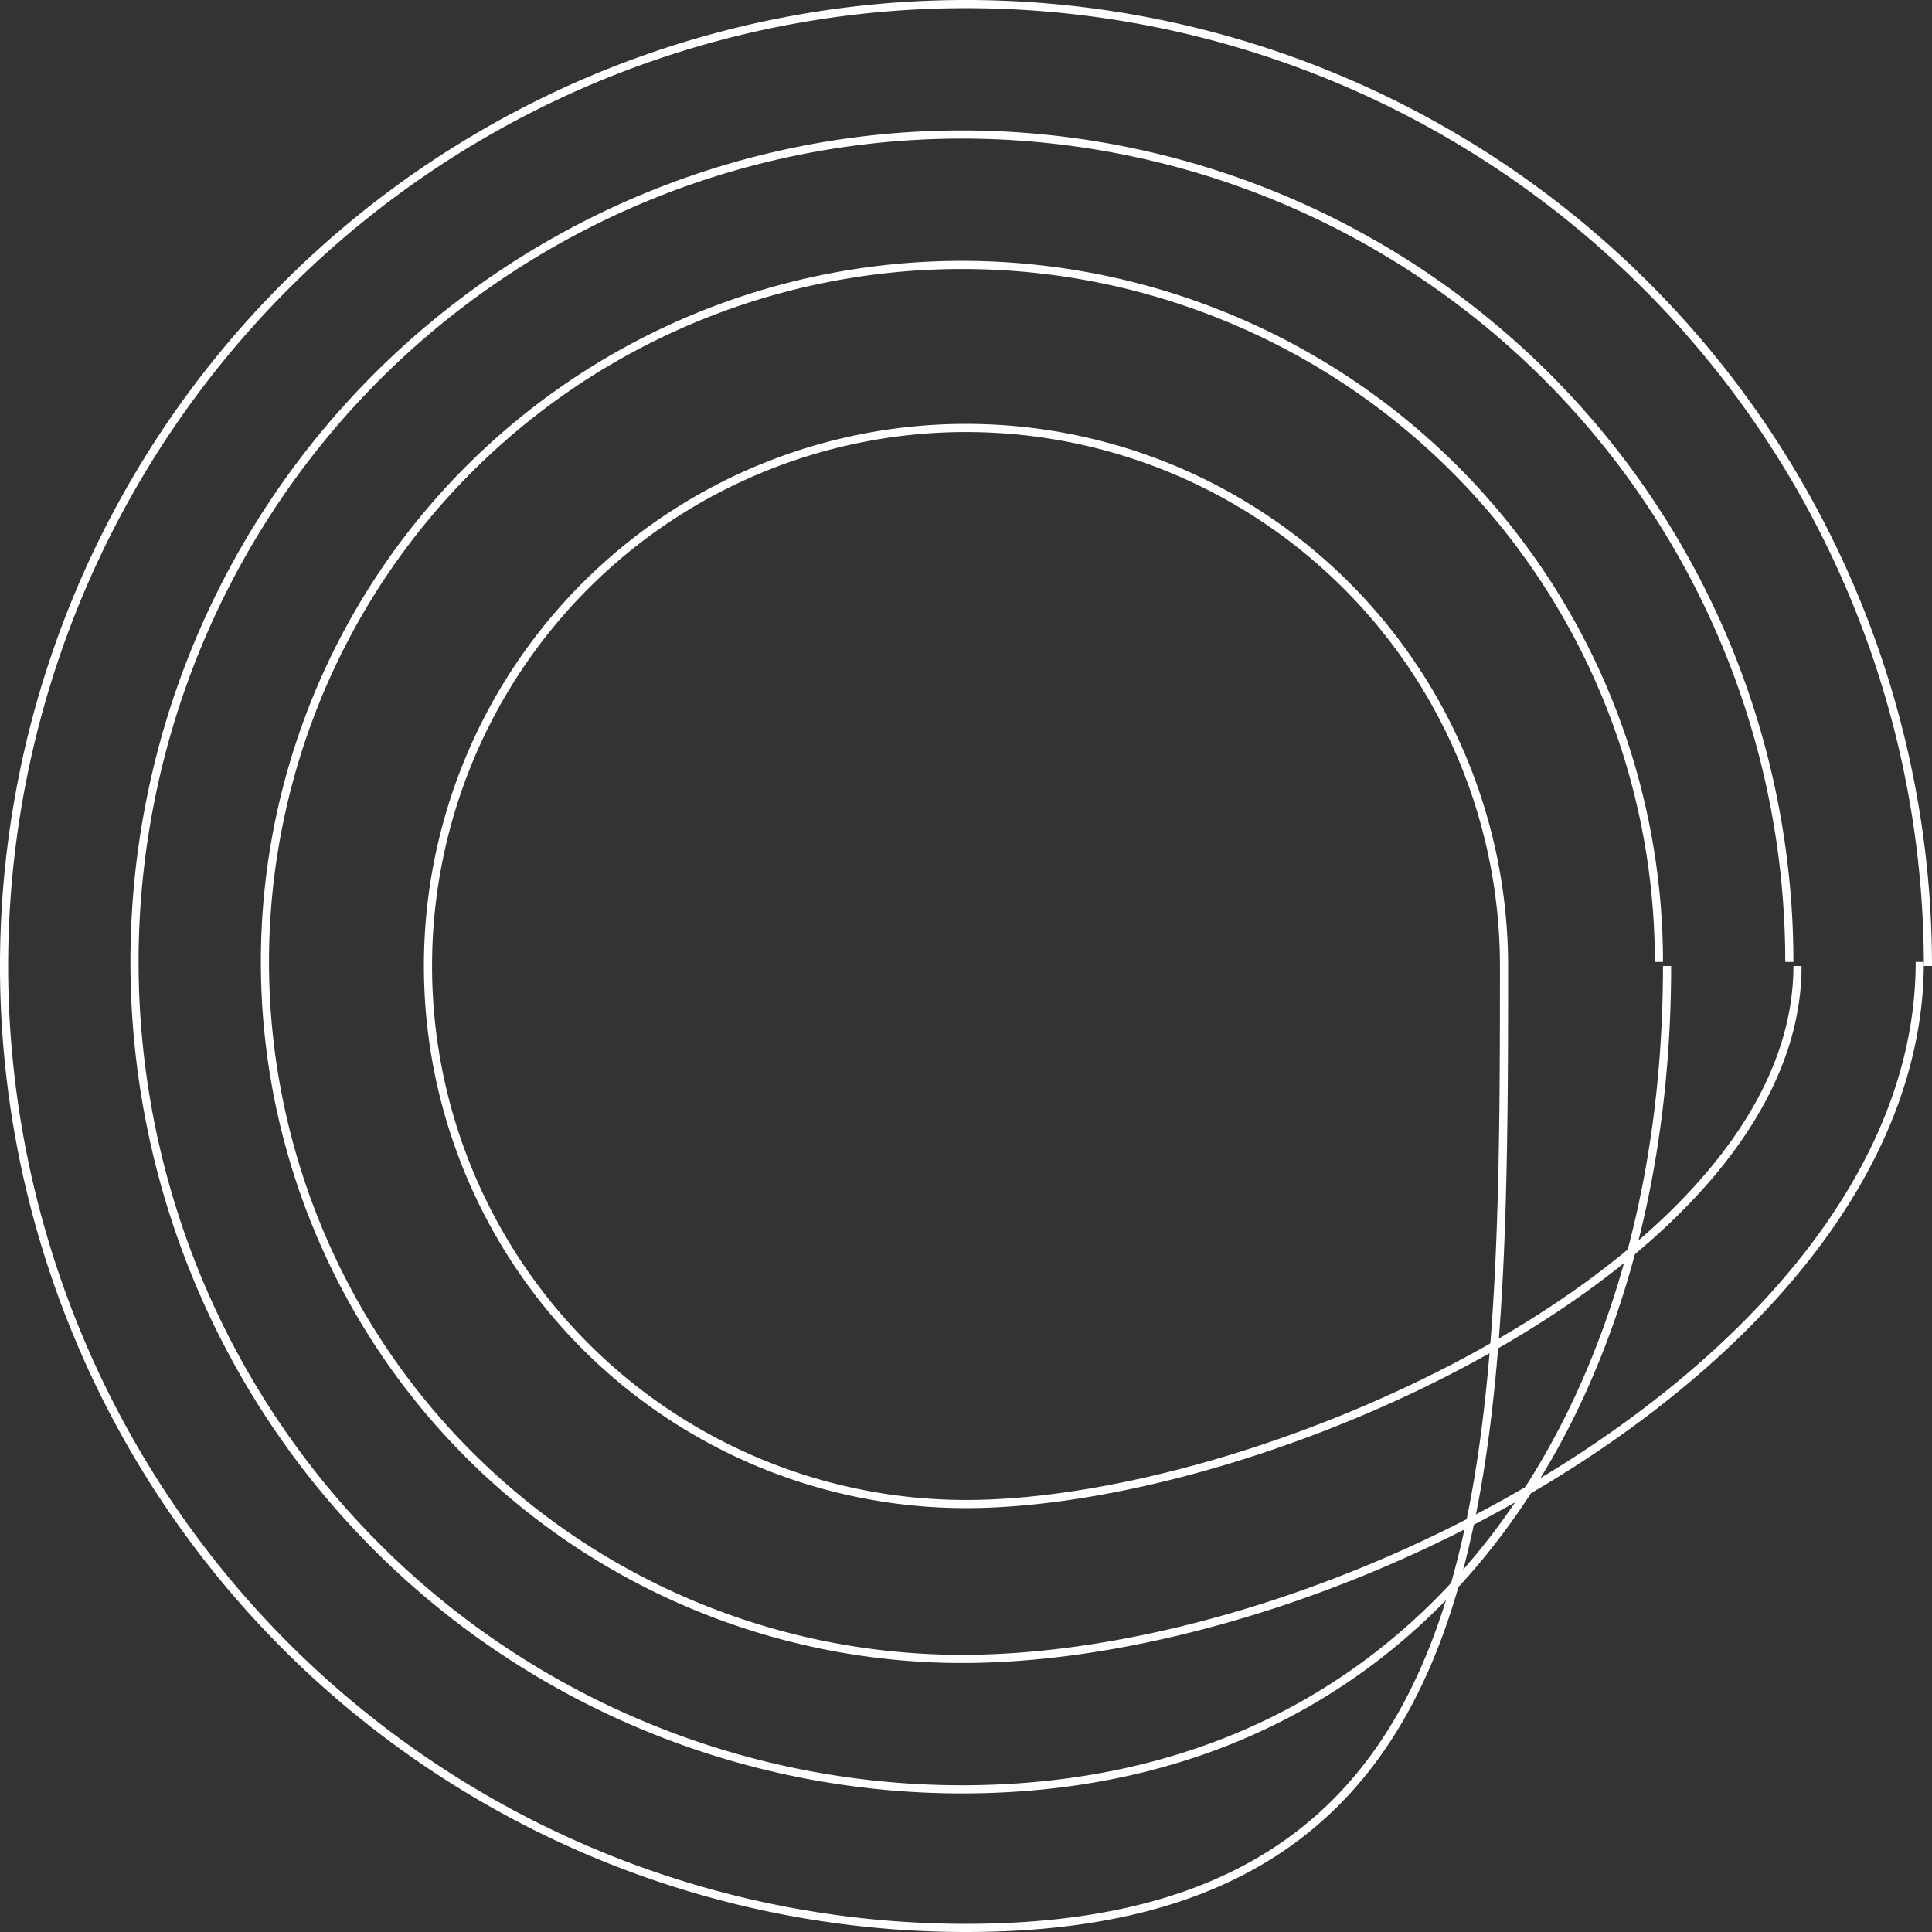 <svg xmlns="http://www.w3.org/2000/svg" width="118.5" height="118.5" viewBox="0 0 118.5 118.5">
  <rect x="0" y="0" width="118.5" height="118.5" fill="#333333" stroke="none"/>
  <defs>
    <style>
      .cls-1 {
        fill: none;
        stroke: #fff;
        stroke-miterlimit: 10;
        stroke-width: 0.5px;
      }
    </style>
  </defs>
  <g id="Camada_2" data-name="Camada 2">
    <g id="Camada_1-2" data-name="Camada 1">
      <g id="circle_type_2">
        <path id="circle4" class="cls-1" d="M92.25,59.25c0,32.58-.42,59-33,59a59,59,0,1,1,59-59"/>
        <path id="circle3" class="cls-1" d="M102.25,59.25c0,28-15.22,50.5-43.25,50.5A50.75,50.75,0,1,1,109.75,59"/>
        <path id="circle2" class="cls-1" d="M117.75,59c0,23.61-35.14,42.75-58.75,42.75A42.75,42.75,0,1,1,101.75,59"/>
        <path id="circle1" class="cls-1" d="M110.25,59.25c0,18.23-32.77,33-51,33a33,33,0,1,1,33-33"/>
      </g>
    </g>
  </g>
</svg>
